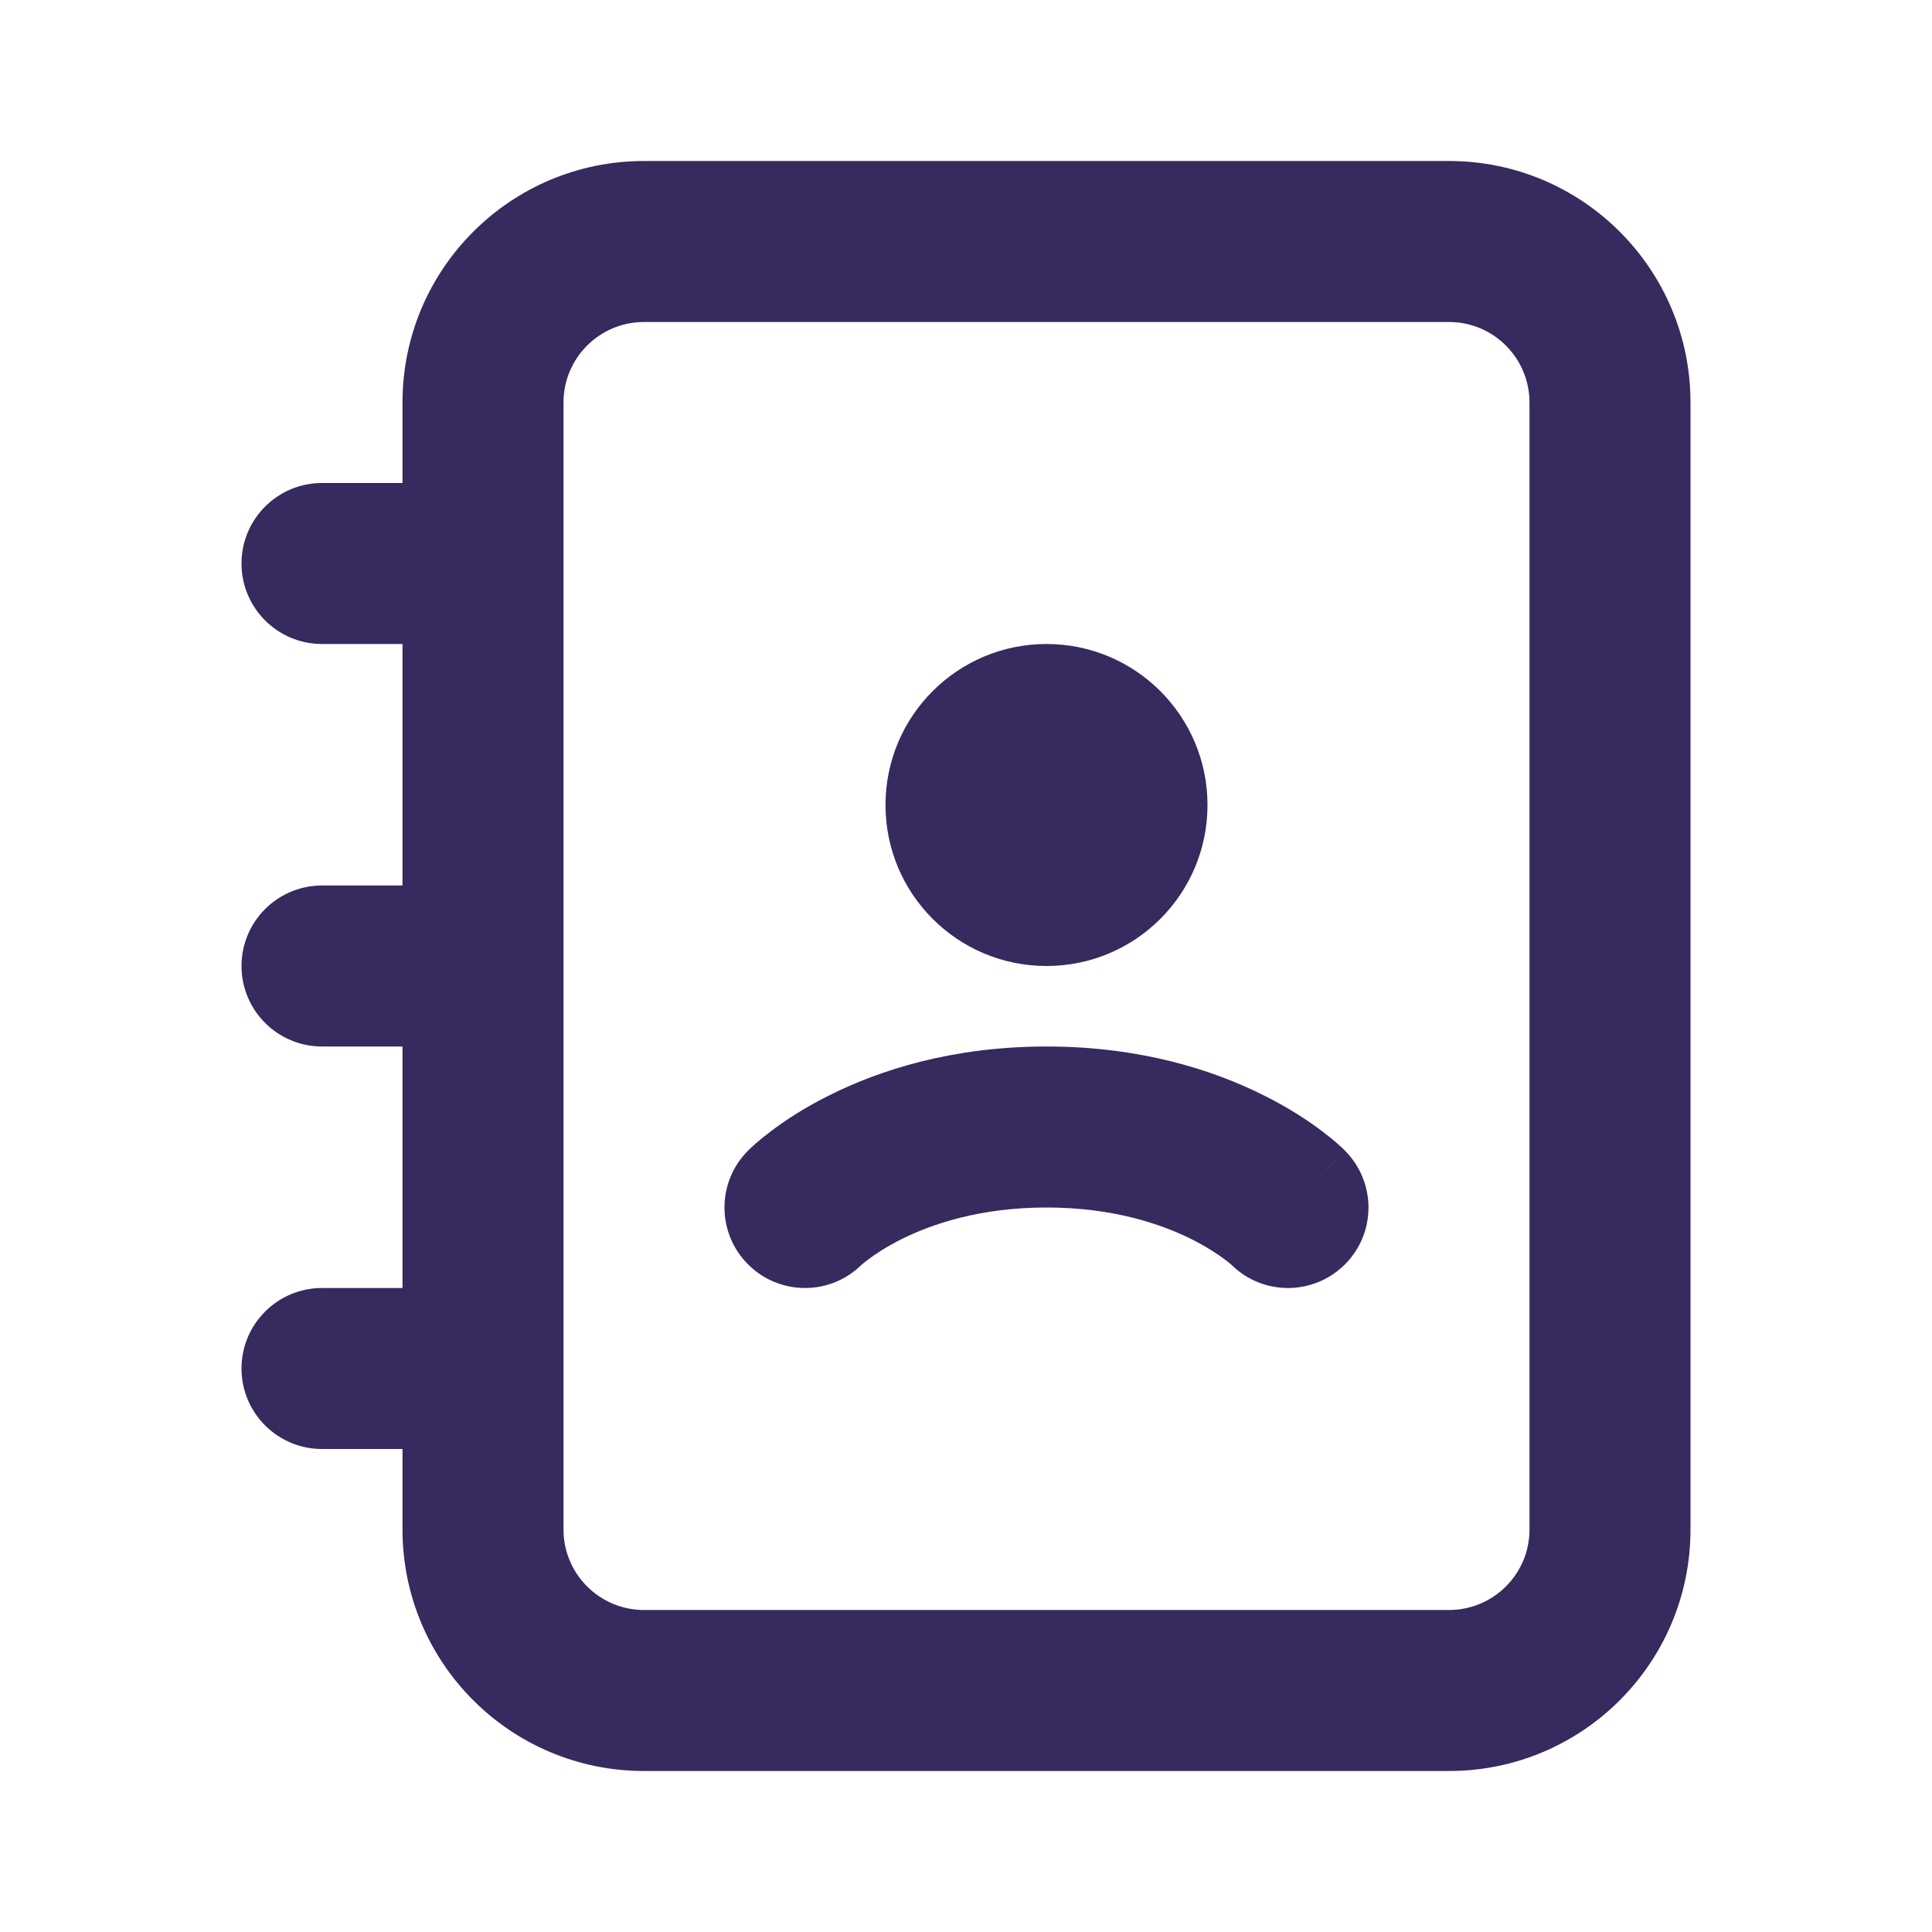 <svg width="24" height="24" viewBox="0 0 24 24" fill="none" xmlns="http://www.w3.org/2000/svg">
<path d="M15 10C15 11.105 14.105 12 13 12C11.895 12 11 11.105 11 10C11 8.895 11.895 8 13 8C14.105 8 15 8.895 15 10Z" fill="#372A5E"/>
<path fill-rule="evenodd" clip-rule="evenodd" d="M10.697 15.717C10.306 16.098 9.68 16.094 9.293 15.707C8.902 15.317 8.902 14.683 9.293 14.293L10 15C9.293 14.293 9.293 14.293 9.293 14.293L9.294 14.291L9.296 14.29L9.299 14.287L9.307 14.279L9.328 14.259C9.344 14.244 9.364 14.226 9.388 14.204C9.437 14.162 9.504 14.107 9.588 14.044C9.755 13.918 9.993 13.76 10.303 13.606C10.925 13.294 11.827 13 13 13C14.173 13 15.075 13.294 15.697 13.606C16.007 13.76 16.245 13.918 16.413 14.044C16.496 14.107 16.563 14.162 16.612 14.204C16.636 14.226 16.656 14.244 16.672 14.259L16.693 14.279L16.701 14.287L16.704 14.29L16.706 14.291L16.706 14.292C16.706 14.292 16.707 14.293 16 15L16.706 14.292C17.097 14.683 17.098 15.317 16.707 15.707C16.32 16.094 15.694 16.098 15.303 15.717C15.302 15.716 15.299 15.713 15.295 15.71C15.281 15.698 15.254 15.675 15.213 15.644C15.13 15.582 14.993 15.49 14.803 15.394C14.425 15.206 13.827 15 13 15C12.173 15 11.575 15.206 11.197 15.394C11.007 15.49 10.87 15.582 10.787 15.644C10.746 15.675 10.719 15.698 10.705 15.71C10.701 15.713 10.698 15.716 10.697 15.717Z" fill="#372A5E"/>
<path fill-rule="evenodd" clip-rule="evenodd" d="M5 5C5 3.343 6.343 2 8 2H18C19.657 2 21 3.343 21 5V19C21 20.657 19.657 22 18 22H8C6.343 22 5 20.657 5 19V5ZM8 4C7.448 4 7 4.448 7 5V19C7 19.552 7.448 20 8 20H18C18.552 20 19 19.552 19 19V5C19 4.448 18.552 4 18 4H8Z" fill="#372A5E"/>
<path d="M3 7C3 6.448 3.448 6 4 6H5C5.552 6 6 6.448 6 7C6 7.552 5.552 8 5 8H4C3.448 8 3 7.552 3 7Z" fill="#372A5E"/>
<path d="M3 12C3 11.448 3.448 11 4 11H5C5.552 11 6 11.448 6 12C6 12.552 5.552 13 5 13H4C3.448 13 3 12.552 3 12Z" fill="#372A5E"/>
<path d="M3 17C3 16.448 3.448 16 4 16H5C5.552 16 6 16.448 6 17C6 17.552 5.552 18 5 18H4C3.448 18 3 17.552 3 17Z" fill="#372A5E"/>
</svg>
